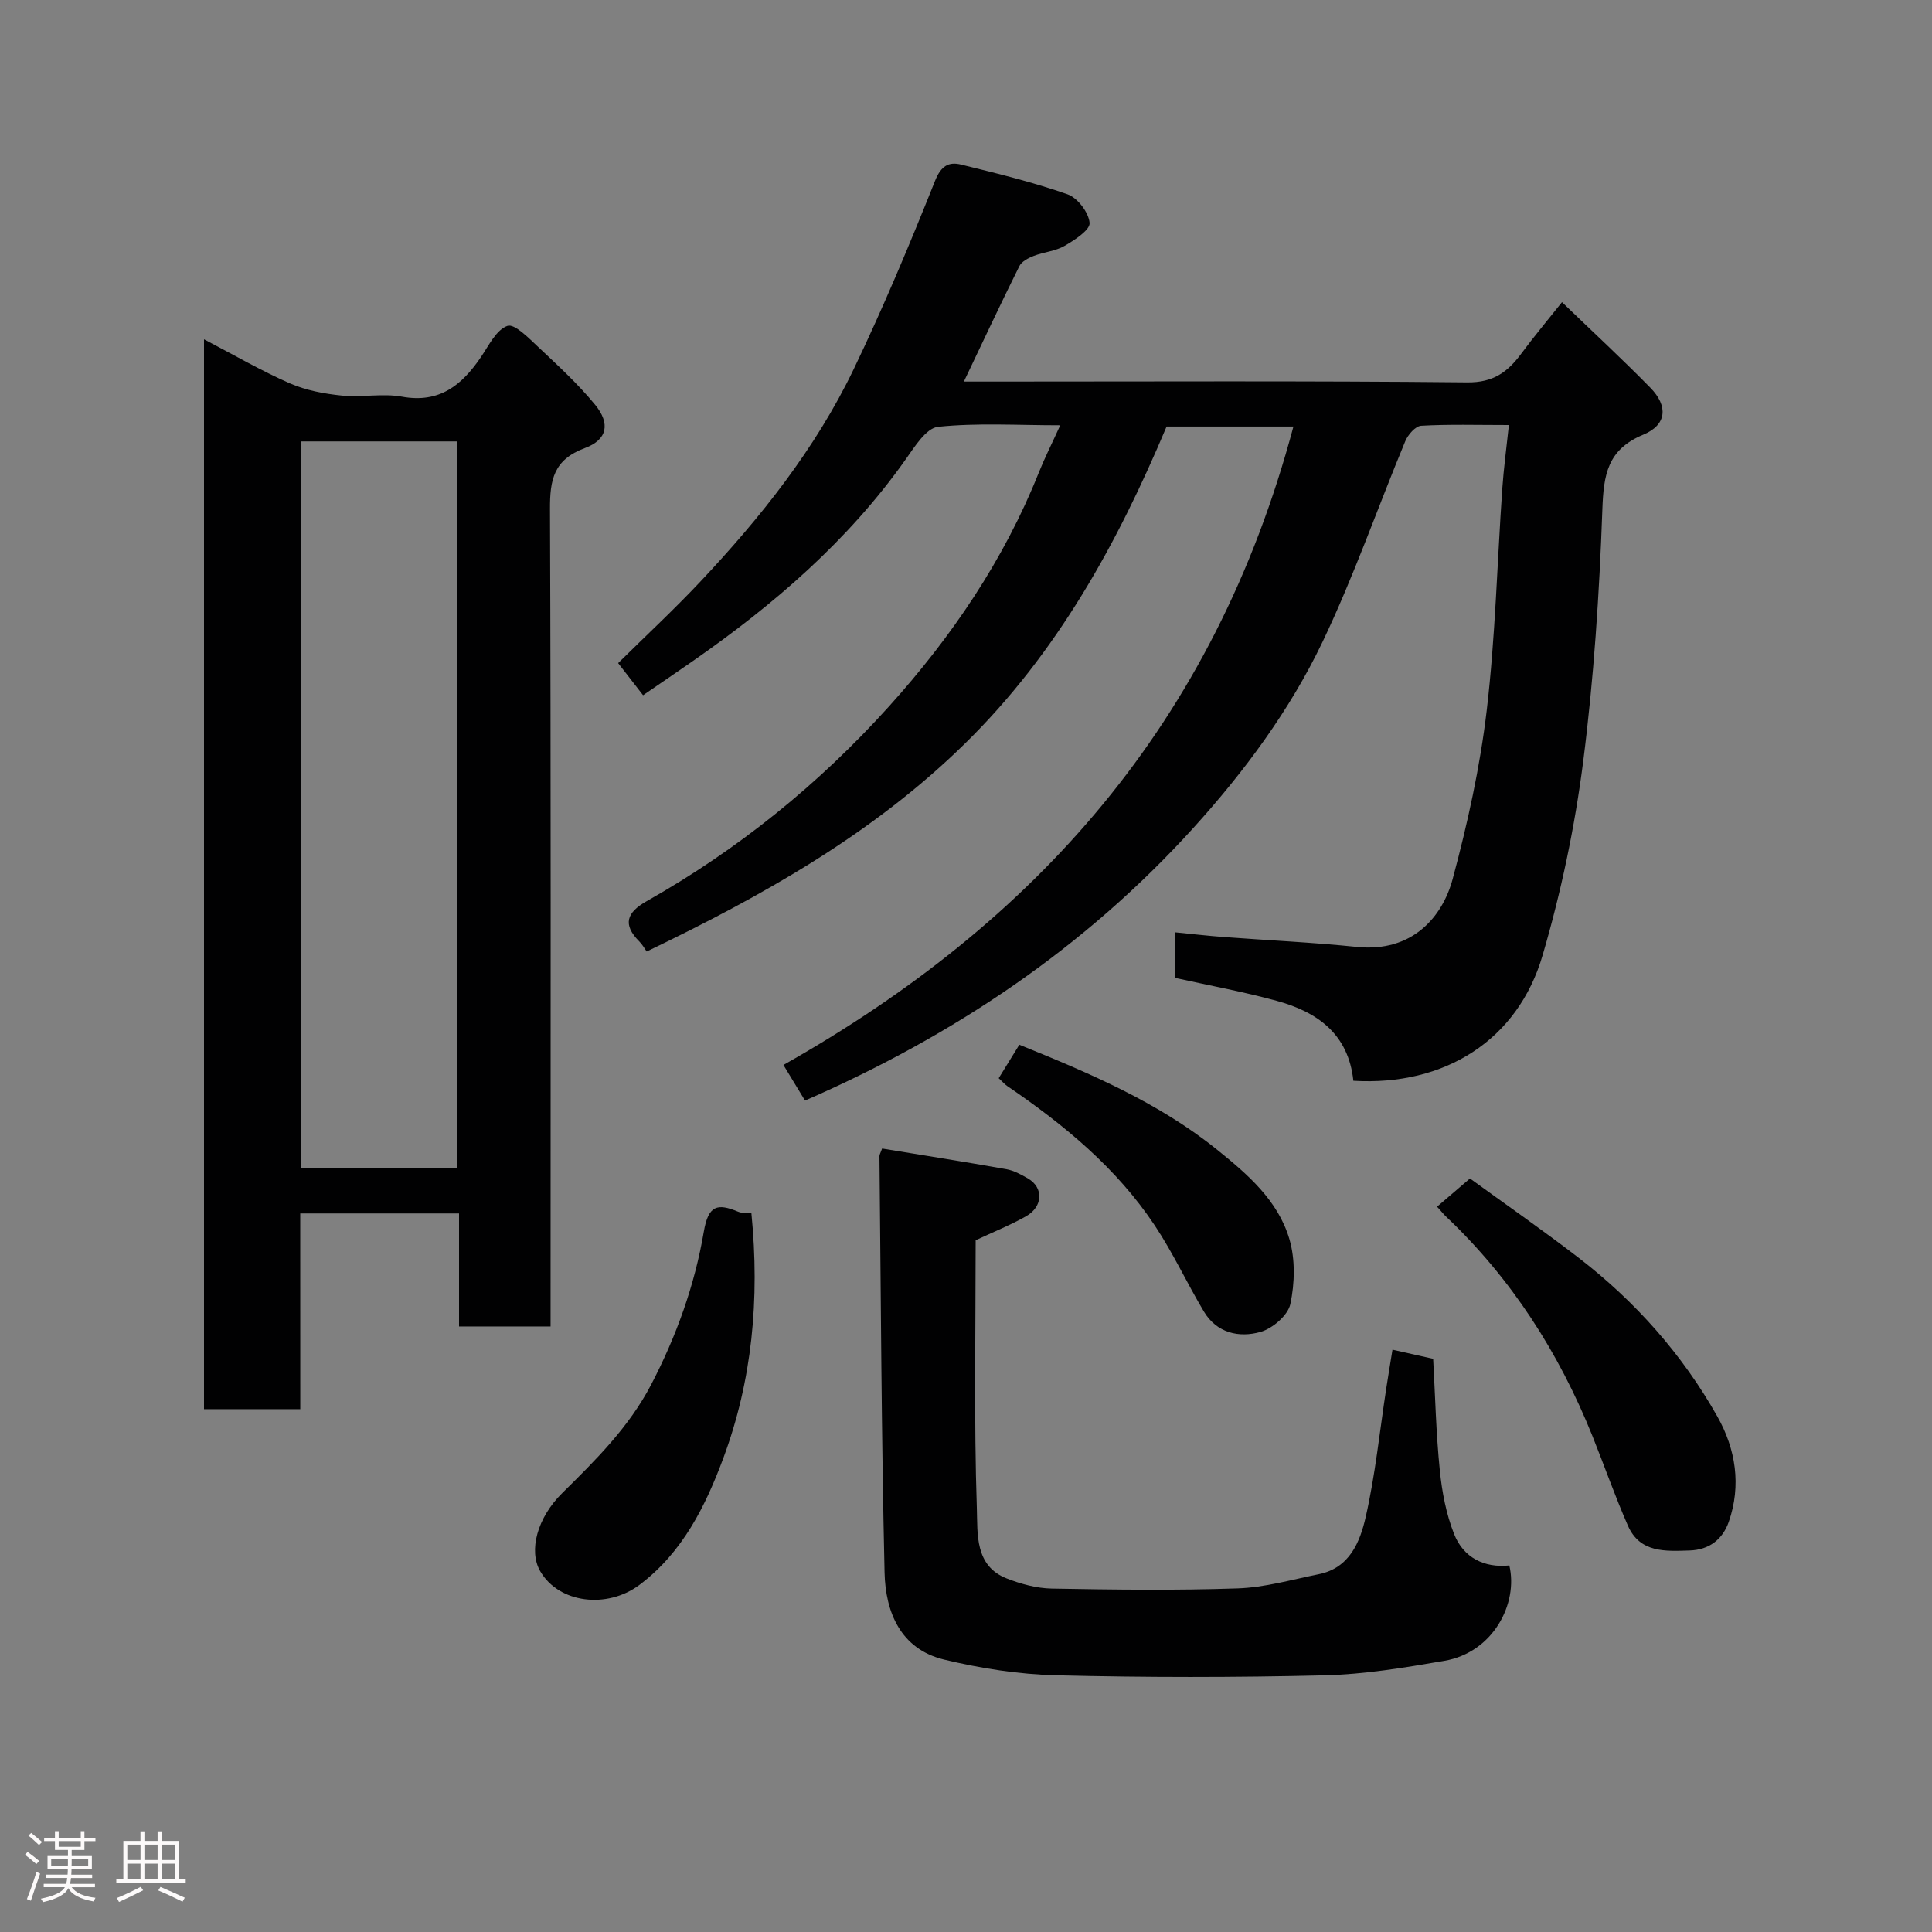 <svg enable-background="new 0 0 400 400" viewBox="0 0 400 400" xmlns="http://www.w3.org/2000/svg"><rect x="0" y="0" width="400" height="400" fill="#808080" stroke="none"/><path d="m5.17 384 .55-.58c.85.61 1.65 1.24 2.4 1.87l-.59.64c-.83-.73-1.62-1.38-2.36-1.93m1.22 9.53-.82-.34c.71-1.76 1.37-3.64 1.98-5.63.24.13.5.25.76.36-.6 1.67-1.24 3.54-1.92 5.61m-.5-13.5.57-.54c.56.44 1.31 1.06 2.26 1.87l-.64.64c-.68-.66-1.41-1.32-2.19-1.97m3.25.46h2.24v-1.36h.77v1.36h4.57v-1.36h.76v1.36h2.28v.69h-2.28v1.84h-2.64v1.26h4.18v2.64h-4.21c0 .45-.02.86-.05 1.21h4.32v.69h-4.38c-.04.34-.1.75-.19 1.22h5.15v.69h-4.82c.87 1.19 2.51 1.92 4.93 2.19-.17.31-.3.57-.37.76-2.77-.49-4.52-1.41-5.26-2.76-.56 1.26-2.3 2.23-5.24 2.9-.12-.24-.26-.48-.43-.72 2.73-.55 4.38-1.34 4.96-2.38h-4.38v-.69h4.65c.1-.38.17-.79.21-1.22h-4.32v-.69h4.4c.03-.34.05-.75.05-1.21h-4.2v-2.64h4.23v-1.26h-2.69v-1.84h-2.24zm1.46 4.46v1.29h3.45c.01-.4.02-.57.01-.53v-.32-.45h-3.46zm1.55-2.59h4.57v-1.19h-4.57zm6.11 2.59h-3.42v.77c-.02.19-.01.37-.02.53h3.44z" fill="#fcfafa"/><path d="m32.63 379.16h.82v1.98h3.54v7.89h1.46v.78h-14.37v-.78h1.46v-7.89h3.54v-1.98h.82v1.98h2.73zm-3.49 11.48.5.73c-1.61.82-3.28 1.63-5 2.41-.13-.27-.28-.55-.44-.82 1.75-.72 3.4-1.49 4.94-2.32m-2.78-5.55h2.73v-3.18h-2.73zm0 3.95h2.73v-3.2h-2.73zm3.54-3.95h2.73v-3.18h-2.73zm0 3.95h2.73v-3.2h-2.73zm7.89 4.68c-1.84-.92-3.51-1.7-5.02-2.32l.45-.73c1.89.8 3.57 1.55 5.04 2.23zm-1.62-11.81h-2.73v3.18h2.73zm-2.73 7.13h2.73v-3.2h-2.73z" fill="#fcfafa"/><g fill="#010102"><path d="m280.2 223.76c-1.03-9.76-7.52-14.27-15.91-16.56-6.88-1.88-13.93-3.17-21.09-4.76 0-2.9 0-5.85 0-9.42 3.49.34 6.81.73 10.15.98 9.2.69 18.42 1.11 27.59 2.05 11.46 1.18 17.71-6.21 19.82-14.07 3.08-11.45 5.66-23.15 7.05-34.91 1.79-15.21 2.16-30.58 3.22-45.87.29-4.21.86-8.41 1.37-13.2-6.61 0-12.4-.18-18.17.15-1.18.07-2.74 1.86-3.29 3.21-5.74 13.83-10.67 28.04-17.12 41.53-6.79 14.19-16.18 26.86-26.78 38.56-22.44 24.75-49.51 42.94-80.37 56.41-1.4-2.31-2.93-4.84-4.47-7.37 52.11-29.43 89.13-70.52 105.59-132.18-8.65 0-17.22 0-26.26 0-10.11 24.02-22.59 46.87-41.82 65.71-19.08 18.69-41.77 31.42-65.82 42.98-.45-.63-.89-1.44-1.52-2.07-3.53-3.53-2.62-6.01 1.5-8.34 18.92-10.68 35.67-24.24 50.17-40.32 12.97-14.38 23.81-30.32 31.05-48.47 1.2-3 2.67-5.9 4.42-9.75-8.92 0-17.18-.53-25.3.32-2.46.26-4.84 4.12-6.69 6.73-11.95 16.89-27.33 30.12-44.17 41.83-3.3 2.3-6.64 4.56-10.21 7.01-1.7-2.19-3.3-4.26-5.16-6.65 5.66-5.59 11.51-11.02 16.97-16.82 12.51-13.29 23.87-27.53 31.81-44.06 6.12-12.75 11.59-25.83 16.83-38.96 1.25-3.13 2.83-4 5.4-3.37 7.41 1.82 14.85 3.63 22.03 6.15 2.08.73 4.39 3.77 4.57 5.92.12 1.46-3.1 3.55-5.17 4.75-1.91 1.11-4.34 1.28-6.44 2.1-1.1.43-2.46 1.14-2.94 2.11-3.84 7.72-7.5 15.54-11.48 23.89h5.21c33 0 65.99-.17 98.99.17 5.41.06 8.38-2.14 11.2-5.95 2.53-3.42 5.27-6.69 8.43-10.66 6.33 6.1 12.46 11.76 18.3 17.72 3.72 3.8 3.42 7.68-1.46 9.71-7.46 3.09-8.22 8.32-8.48 15.5-.62 17.43-1.76 34.89-3.97 52.18-1.73 13.51-4.56 27.02-8.4 40.1-5.13 17.59-20.28 27.13-39.18 25.99z"/><path d="m62.17 291.75c-7.17 0-13.43 0-19.93 0 0-73.63 0-147.01 0-221.5 6.27 3.27 11.86 6.53 17.75 9.11 3.34 1.46 7.13 2.17 10.78 2.54 4.12.42 8.43-.51 12.46.23 7.76 1.41 12.39-2.39 16.33-8.18 1.63-2.4 3.19-5.68 5.5-6.48 1.48-.51 4.47 2.59 6.44 4.43 4.05 3.81 8.19 7.61 11.7 11.89 3.2 3.89 2.58 7.25-2.13 8.99-6.44 2.38-7.23 6.57-7.2 12.62.21 54.3.12 108.61.12 162.92v6.31c-6.29 0-12.34 0-18.95 0 0-7.72 0-15.45 0-23.4-11.14 0-21.74 0-32.88 0 .01 13.4.01 26.79.01 40.52zm32.49-49.99c0-50.4 0-100.43 0-150.37-11.06 0-21.77 0-32.42 0v150.37z"/><path d="m288.3 279.44c2.81.63 5.52 1.24 8.42 1.89.42 7.65.6 15.41 1.38 23.11.45 4.47 1.32 9.05 2.97 13.2 1.92 4.83 6.19 7.02 11.42 6.47 1.87 7.84-3.3 18.01-13.47 19.75-8.22 1.41-16.54 2.8-24.84 3-18.48.45-36.98.45-55.46-.01-7.8-.19-15.7-1.43-23.29-3.26-8.99-2.18-12.1-9.83-12.29-17.99-.66-28.74-.76-57.5-1.06-86.25 0-.31.21-.61.55-1.56 8.51 1.4 17.14 2.75 25.74 4.28 1.56.28 3.07 1.12 4.47 1.93 3.25 1.88 3.12 5.83-.43 7.83-3.24 1.83-6.73 3.22-10.41 4.95 0 18.41-.37 37.07.25 55.69.17 4.99-.48 11.72 6.15 14.32 2.95 1.16 6.22 2.05 9.37 2.11 12.82.23 25.66.4 38.47-.04 5.63-.19 11.23-1.82 16.81-2.94 6.37-1.28 8.53-6.69 9.7-11.82 1.99-8.73 2.89-17.7 4.25-26.58.42-2.72.87-5.44 1.3-8.08z"/><path d="m297.53 249.83c2.16-1.85 4.03-3.46 6.81-5.84 7.17 5.21 15 10.65 22.55 16.46 11.71 9.03 21.42 19.97 28.68 32.84 3.79 6.73 4.98 14.24 2.35 21.79-1.26 3.6-4.02 5.8-8.1 5.93-5.04.16-10.29.53-12.78-5.14-2.67-6.09-4.87-12.39-7.35-18.57-6.93-17.24-16.75-32.57-30.29-45.41-.48-.45-.89-.97-1.87-2.06z"/><path d="m155.57 251.19c1.76 17.83.14 34.7-5.83 50.74-3.66 9.84-8.41 19.49-17.33 26.19-6.72 5.05-16.72 3.83-20.57-2.83-2.44-4.23-.62-11.06 4.58-16.18 6.93-6.84 13.8-13.63 18.4-22.45 5.23-10.03 9.01-20.59 10.89-31.62.94-5.52 2.81-5.96 7.11-4.17.84.36 1.88.23 2.75.32z"/><path d="m206.77 223.23c1.42-2.31 2.84-4.61 4.27-6.93 14.55 5.89 28.76 11.91 40.93 21.72 6.31 5.08 12.62 10.5 14.98 18.51 1.24 4.19 1.12 9.16.2 13.47-.5 2.33-3.7 5.07-6.2 5.77-4.42 1.24-9.03.24-11.7-4.23-3.5-5.87-6.38-12.13-10.16-17.81-7.93-11.93-18.81-20.88-30.54-28.87-.53-.36-.97-.88-1.78-1.63z"/></g></svg>
